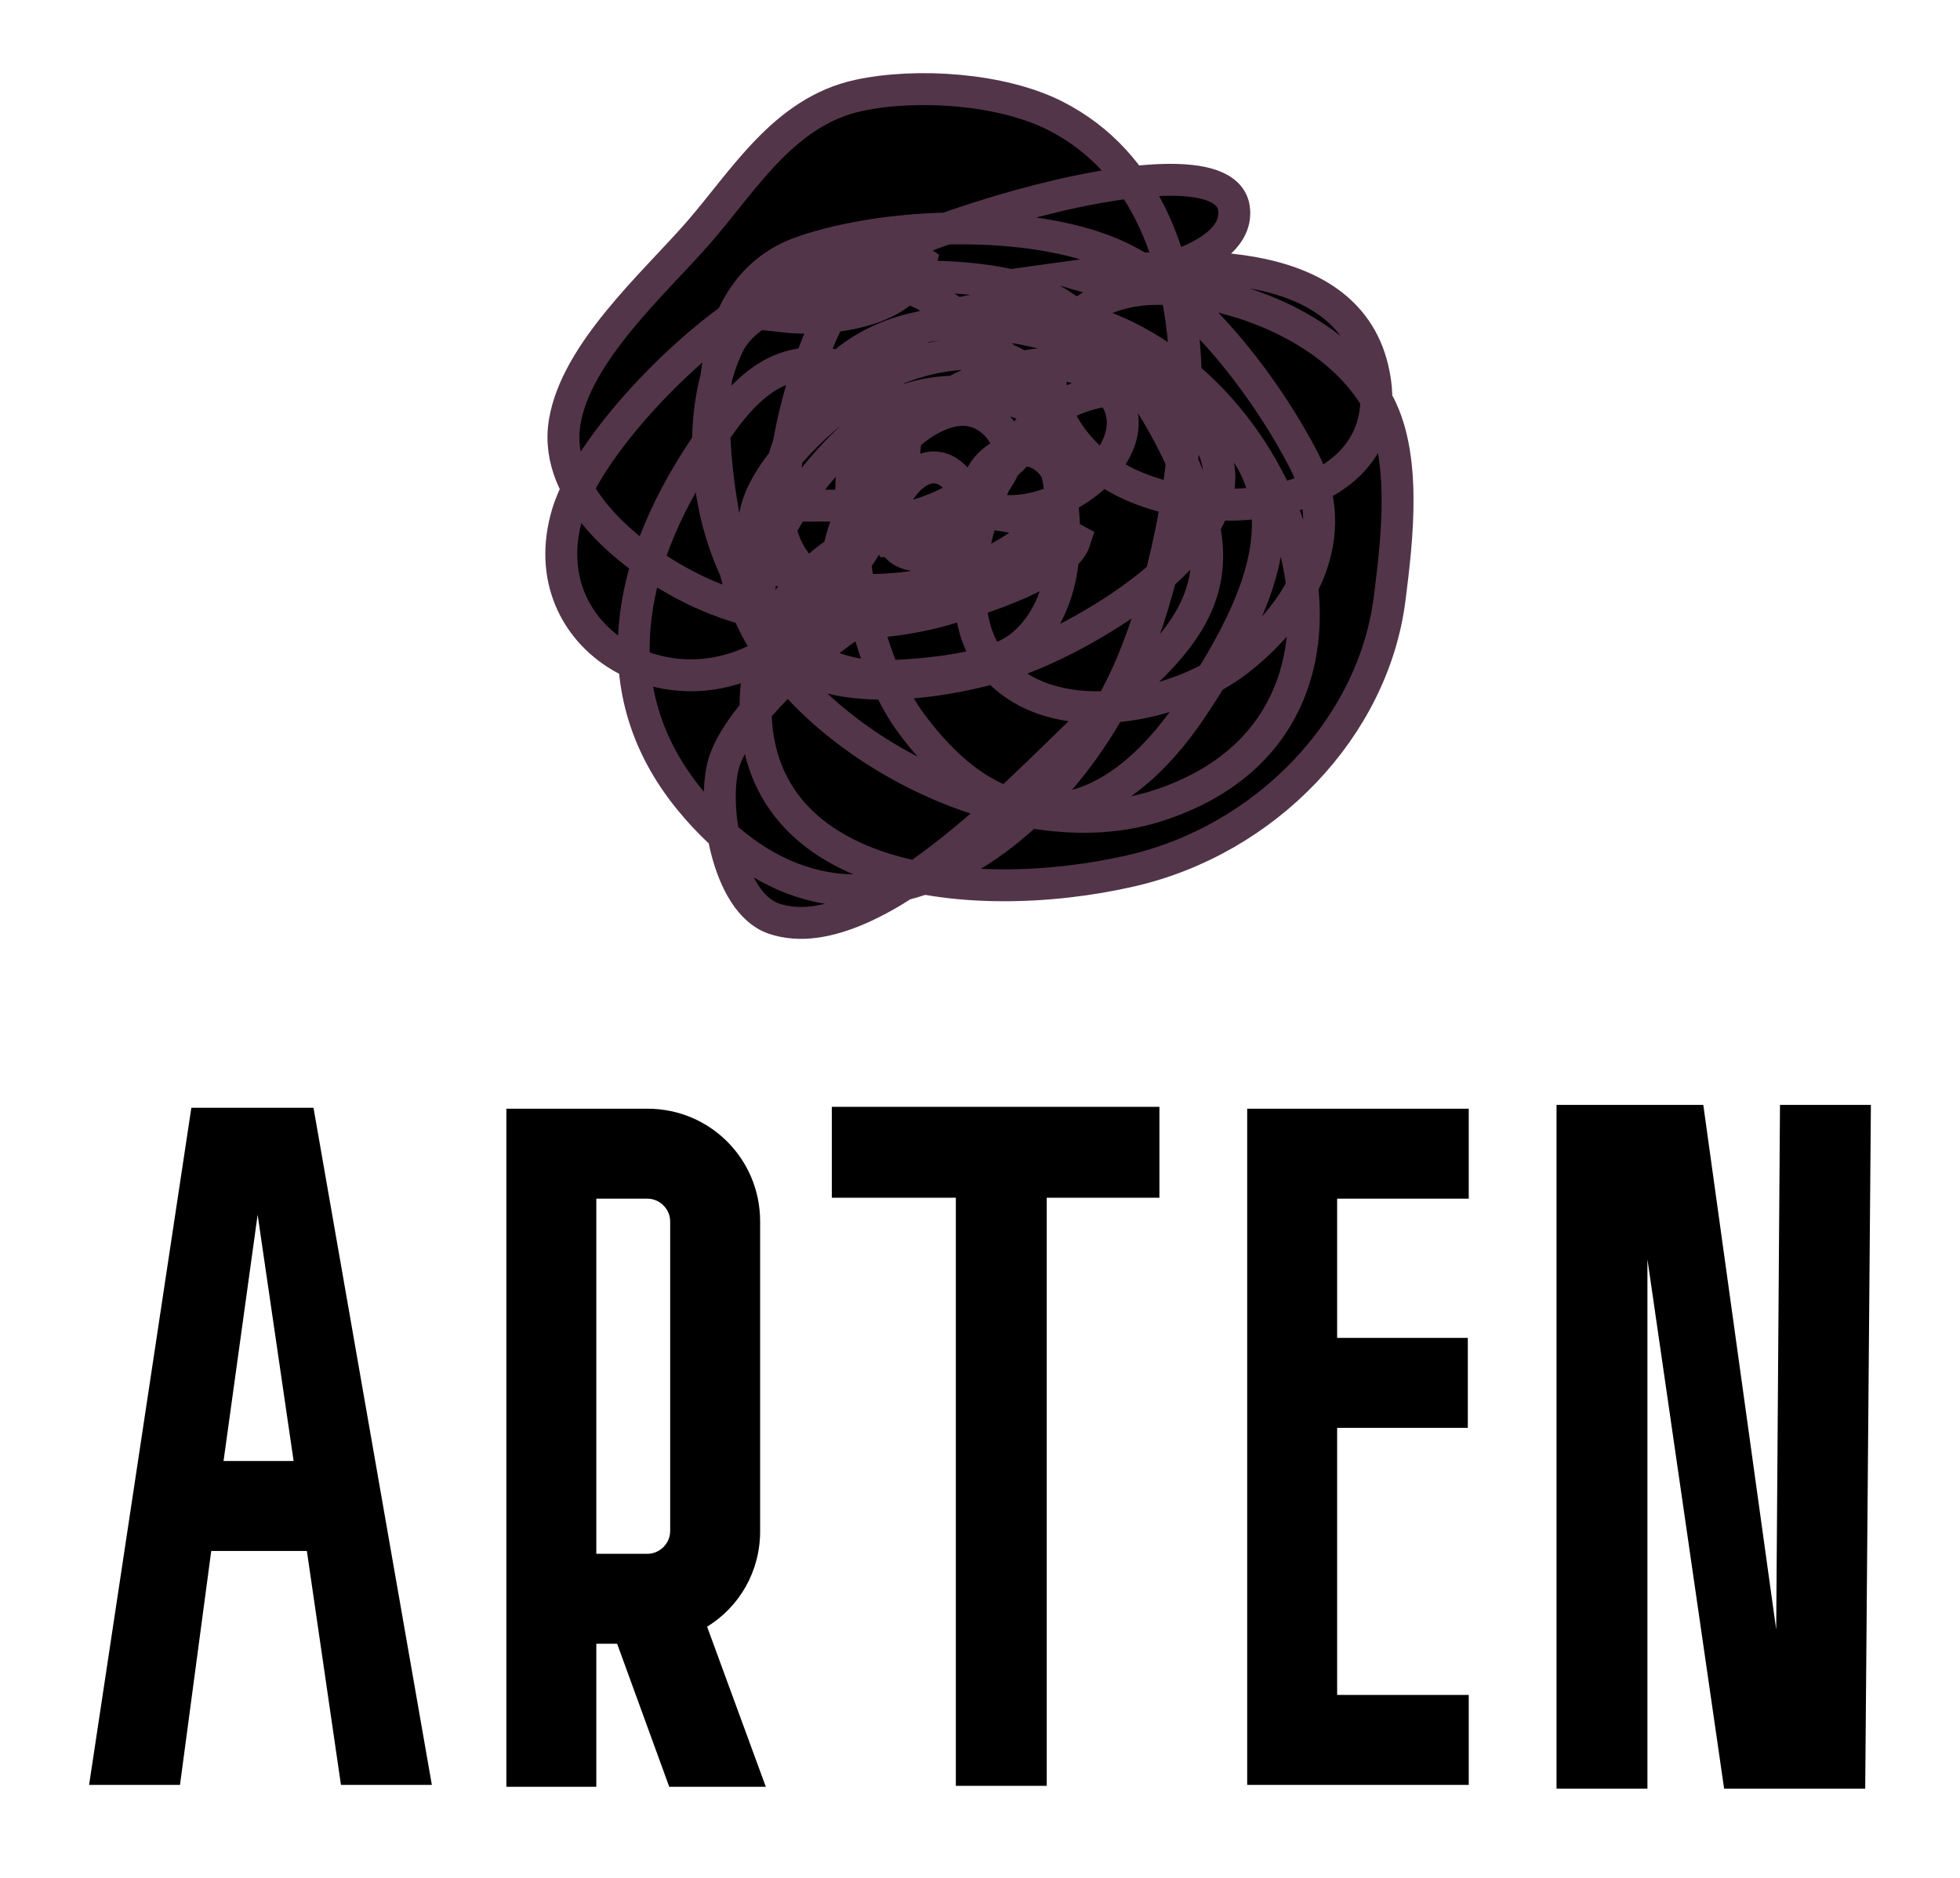 
        <svg xmlns="http://www.w3.org/2000/svg" xmlns:xlink="http://www.w3.org/1999/xlink" version="1.1" width="3300" height="3161.026" viewBox="0 0 3300 3161.026">
			
			<g transform="scale(15) translate(10, 10)">
				<defs id="SvgjsDefs1878"/><g id="SvgjsG1879" featureKey="symbolFeature-0" transform="matrix(0.945,0,0,0.945,52.371,0.001)" fill="#000"><path xmlns="http://www.w3.org/2000/svg" stroke="#53354a" stroke-width="3.79" stroke-miterlimit="10" d="M41.384,51.306  c-4.502,3.193,4.051,7.309,6.371-0.106c-2.994-0.981-7.5-0.23-6.57,3.313c4.778,1.746,9.694-5.604,5.881-8.747  c-4.242-3.492-8.989,4.779-7.343,7.967c5.555,0.279,18.844-8.811,12.044-14.397c-8.04-6.61-22.587,15.027-17.101,21.147  c6.581,7.34,29.184-6.289,25.069-14.699c-2.887-5.905-10.961-1.893-9.563,3.64c9.353,3.75,24.009-8.686,13.61-15.421  c-6.429-4.163-18.599,2.179-22.845,6.352c-3.641,3.585-8.774,10.937-0.034,10.572c5.283-0.225,17.634-7.952,16.769-13.882  c-1.034-7.089-10.919-6.31-16.831-3.918c-5.482,2.222-19.594,13.405-16.906,20.552c2.657,7.062,15.961,6.353,21.945,4.734  c5.642-1.517,15.406-6.584,15.413-13.22c0.008-8.761-13.345-10.976-20.183-8.052c-7.259,3.106-20.368,19.01-16.203,27.292  c4.648,9.227,22.343,6.163,30.261,3.271c8.062-2.941,27.067-13.785,23.132-24.586c-4.062-11.137-18.599-8.532-23.775-0.673  c-4.402,6.678-8.514,20.035-1.784,26.762c7.205,7.2,21.341,4.08,28.357-1.389c7.708-6.005,12.344-14.852,7.792-23.685  c-4.399-8.539-13.155-20.405-22.619-24.507c-9.958-4.315-26.769-3.821-36.93-0.314c-15.03,5.196-10.444,28.823-7.469,39.889  c4.491,16.691,31.168,31.665,49.323,26c29.777-9.294,17.795-47.43-5.567-56.778c-9.207-3.686-22.81-4.122-27.733,5.797  c-5.288,10.666-2.692,31.611,4.349,41.113c11.309,15.261,23.936,12.598,33.783-2.509c7.933-12.157,14.372-25.574,0.184-35.433  c-11.52-8.002-32.128-15.199-43.633-3.364c-5.724,5.883-10.058,19.654-0.999,24.837c4.954,2.838,20.276,1.102,24.628-2.291  c-10.643-3.547-33.465,14.415-36.221,23.434c-1.471,4.81,0.337,16.559,5.896,18.488c12.148,4.208,31.777-18.138,38.645-24.196  c7.167-6.331,14.511-12.05,12.535-22.092c-1.692-8.61-9.641-22.496-17.979-27.141c-8.537-4.76-34.219-3.729-38.568,5.289  c-6.62,13.728,0.536,40.272,19.311,39.359c4.188-0.2,11.86-0.802,15.268-3.436c8.745-6.763,5.131-23.948,0.207-31.579  c-5.237-8.109-16.708-15.589-27.144-11.609c-9.334,3.557-24.082,18.341-26.77,27.363c-4.46,14.999,12.703,24.755,25.185,15.632  c7.546-5.518,25.589-29.896,6.42-33.325c-8.093-1.449-12.175,5.039-15.824,10.611C8.681,56.338,5.312,71.376,15.894,84.346  c19.112,23.426,43.848,4.502,52.539-16.145C75.58,51.22,81.369,14.331,59.316,3.154c-6.32-3.203-16.377-3.891-23.303-2.409  c-8.944,1.918-13.71,10.199-19.132,16.387C11.625,23.134,2.402,31.294,1.062,39.6c-1.409,8.739,8.055,16.283,15.471,19.877  c9.093,4.405,20.735,5.085,30.417,2.114c3.622-1.116,13.507-4.111,14.759-8.088C46.583,45.279,25.741,53.69,23.911,70.32  c-2.63,23.91,25.093,26.952,44.418,22.514c16.008-3.672,28.771-16.956,30.725-32.302c0.903-7.107,2.132-17.299-1.555-23.627  c-4.667-8.009-15.713-12.776-25.02-13.163c-13.603-0.568-18.231,11.939-8.652,20.417c10.329,9.145,37.481,6.664,33.2-11.026  c-3.369-13.946-23.22-12.622-34.651-11.022c4.468,1.299,19.216-1.485,18.178-8.023C78.949,4.017,31.3,19.362,27.05,27.003  c5.31,0.604,14.943-0.458,16.352-6.506c-9.636-6.589-17.684,22.442-15.969,28.935c2.021,0.092,4.066-0.007,6.11,0.042"/></g><g id="SvgjsG1880" featureKey="nameFeature-0" transform="matrix(2.657,0,0,2.657,-0,84.029)" fill="#000"><path d="M10.64 40 l-1.44 -9.88 l-4.04 0 l-1.32 9.88 l-3.84 0 l4.32 -28.6 l5.16 0 l5 28.6 l-3.84 0 z M5.68 26.32 l2.96 0 l-1.52 -10.4 z M28.588 40.08 l-4.08 0 l-2.2 -6.04 l-0.88 0 l0 6.04 l-3.8 0 l0 -28.64 l5.96 0 c2.64 0 4.76 2.12 4.76 4.76 l0 13.08 c0 1.72 -0.88 3.2 -2.24 4.04 z M21.428 15.24 l0 15 l2.16 0 c0.52 0 0.96 -0.44 0.96 -0.96 l0 -13.08 c0 -0.52 -0.44 -0.96 -0.96 -0.96 l-2.16 0 z M45.216 11.36 l0 3.84 l-4.76 0 l0 24.84 l-3.84 0 l0 -24.84 l-5.24 0 l0 -3.84 l13.84 0 z M58.244 24.92 l-5.52 0 l0 11.28 l5.56 0 l0 3.8 l-9.36 0 l0 -28.56 l9.36 0 l0 3.8 l-5.56 0 l0 5.88 l5.52 0 l0 3.8 z M71.272 33.44 l0.16 -22.16 l3.84 0 l-0.24 28.88 l-5.96 0 l-3.24 -22.36 l0 22.36 l-3.84 0 l0 -28.88 l6.2 0 z"/></g>
			</g>
		</svg>
	